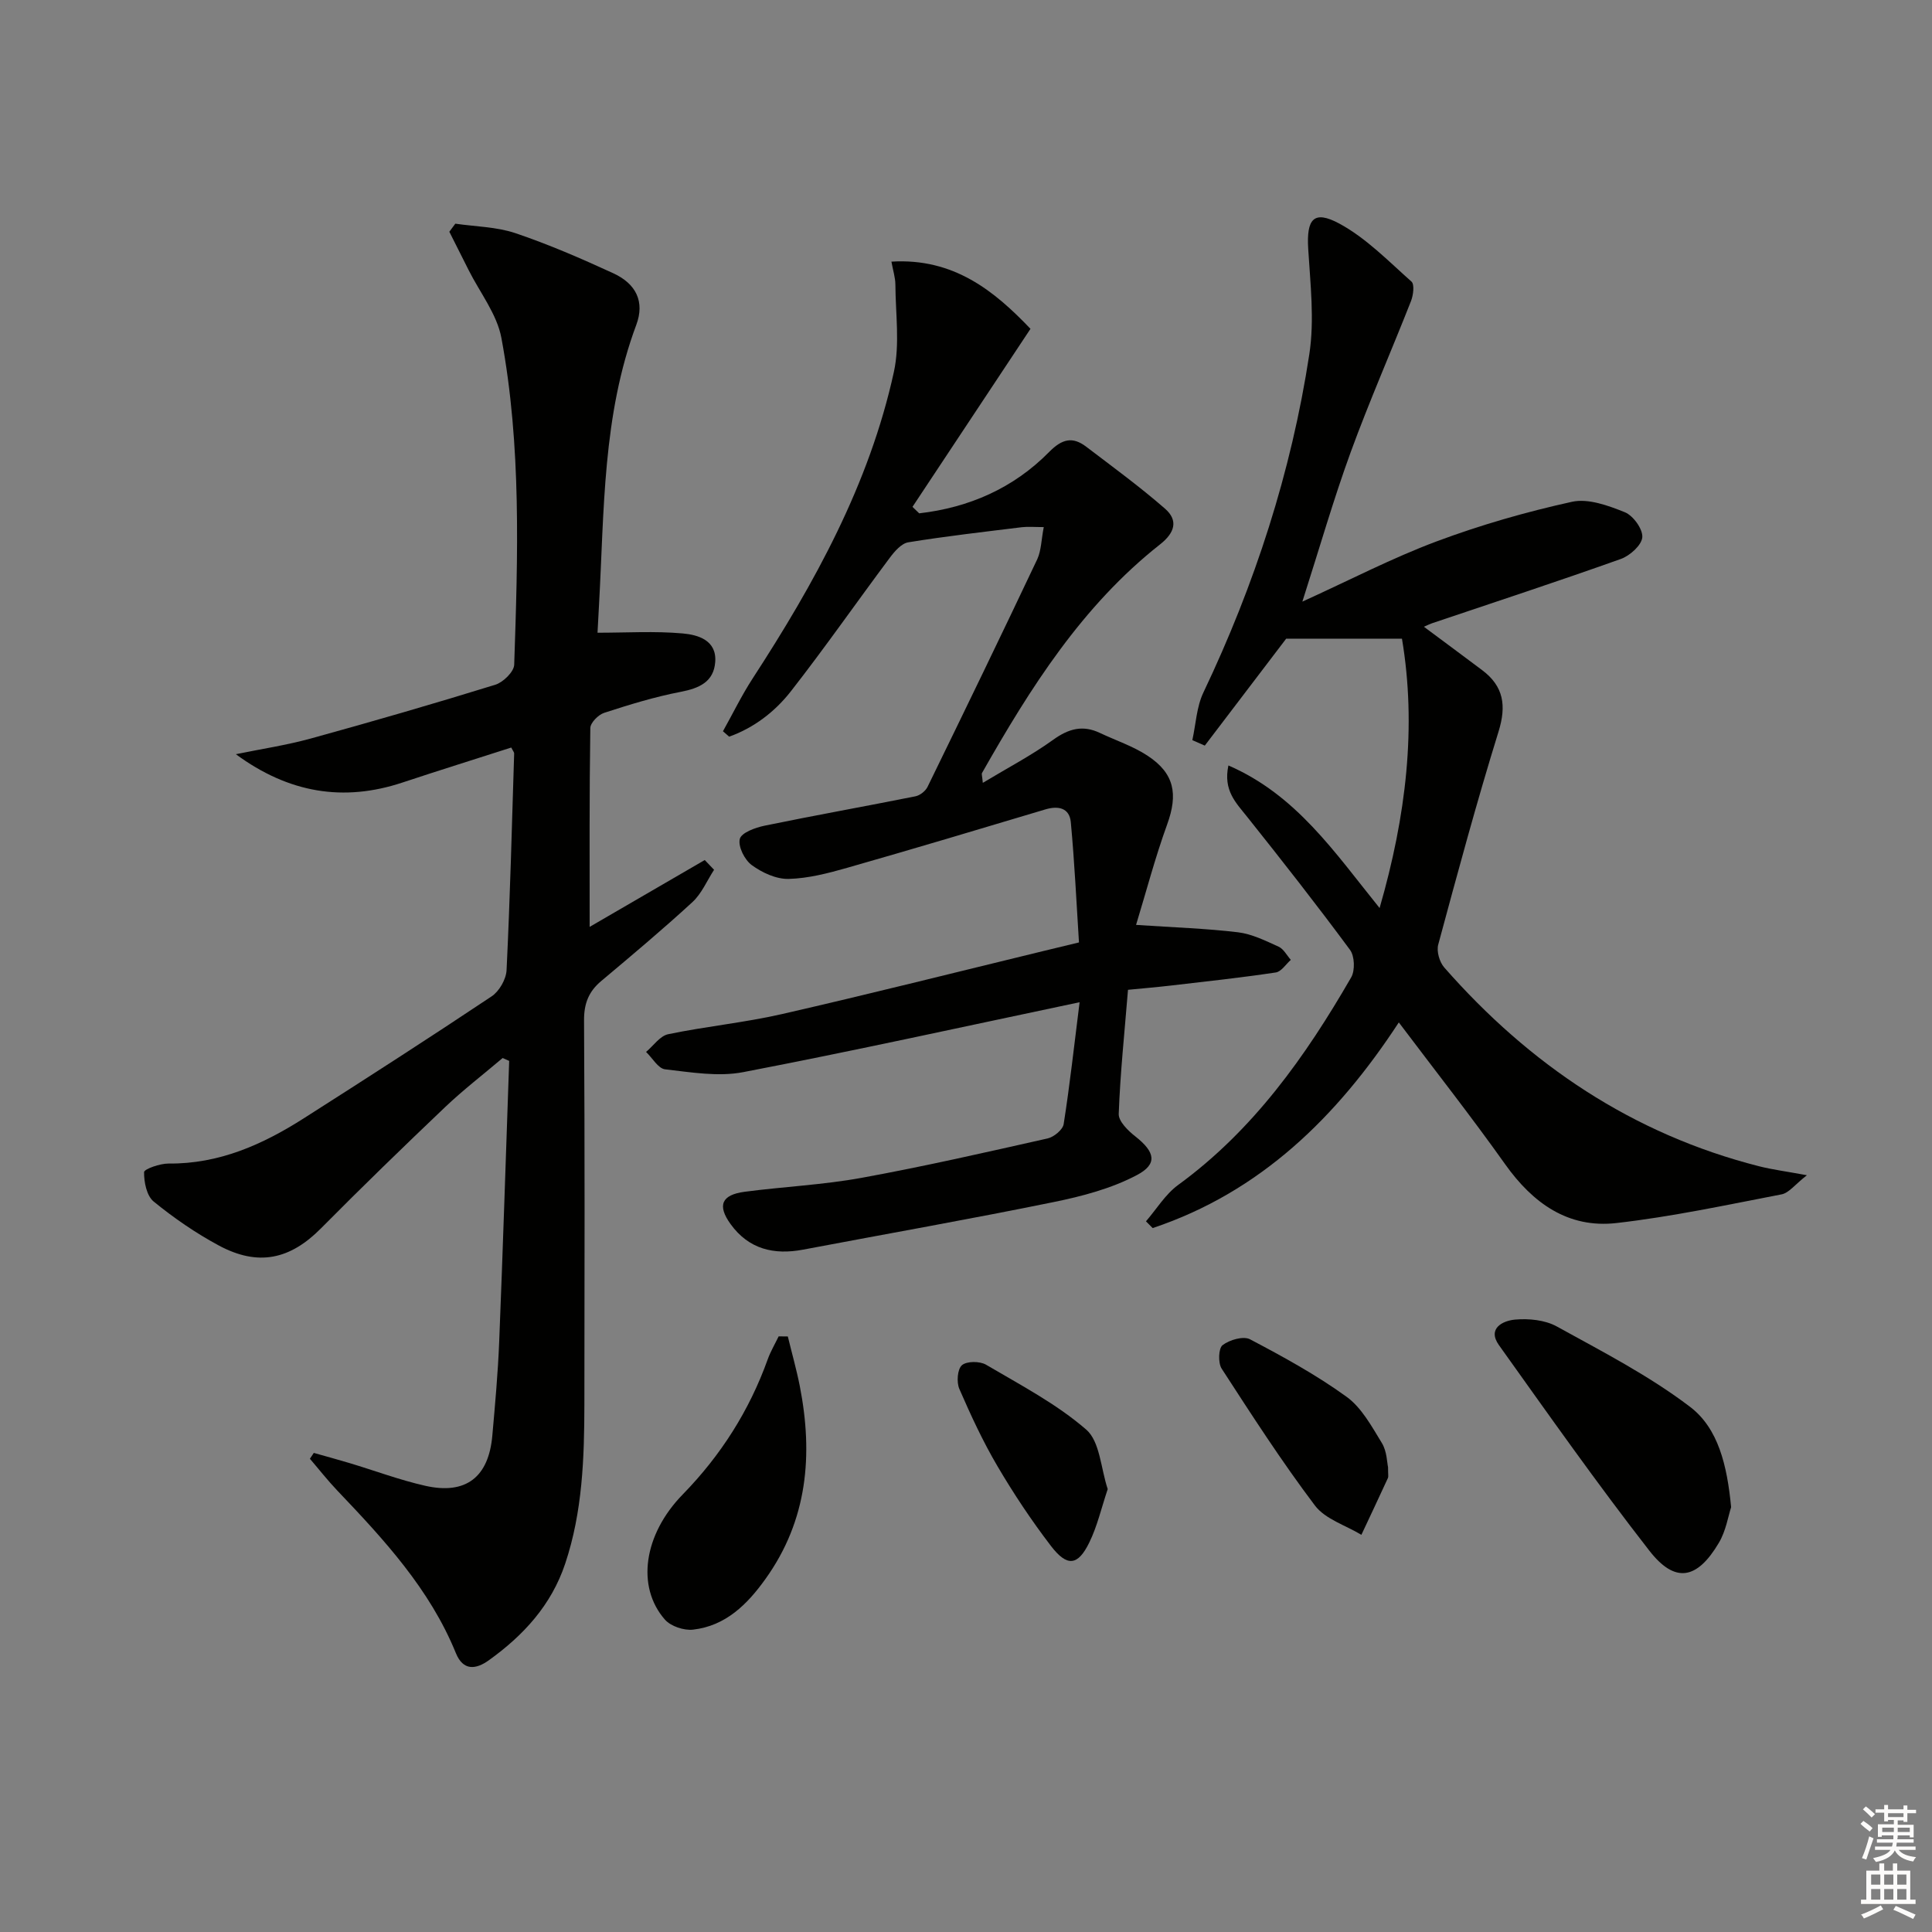 <svg enable-background="new 0 0 400 400" viewBox="0 0 400 400" xmlns="http://www.w3.org/2000/svg"><rect x="0" y="0" width="400" height="400" fill="#808080" stroke="none"/><g fill="#010100"><path d="m122.08 191.9c7.81-4.54 15.82-9.19 23.83-13.84.64.67 1.29 1.35 1.93 2.02-1.47 2.26-2.56 4.92-4.48 6.69-6.12 5.63-12.5 10.98-18.87 16.33-2.62 2.19-3.59 4.68-3.57 8.17.16 26.49.11 52.98.07 79.47-.02 11.15-.38 22.25-3.97 32.99-2.87 8.6-8.64 14.86-15.81 20.01-2.69 1.93-5.32 2.23-6.83-1.49-5.4-13.26-14.89-23.51-24.55-33.65-1.99-2.09-3.78-4.38-5.67-6.58.27-.4.54-.81.81-1.21 2.46.7 4.93 1.36 7.38 2.1 5.24 1.57 10.39 3.51 15.71 4.71 8.39 1.89 13.11-1.78 13.87-10.38.57-6.45 1.16-12.91 1.42-19.38.78-19.4 1.39-38.8 2.07-58.21-.45-.2-.9-.4-1.35-.6-3.97 3.37-8.12 6.56-11.89 10.14-8.68 8.26-17.28 16.6-25.71 25.11-6.39 6.46-12.99 7.96-21.18 3.56-4.76-2.56-9.29-5.68-13.47-9.09-1.45-1.18-2.02-4.02-1.99-6.09.01-.64 3.3-1.8 5.08-1.78 10.44.1 19.44-3.92 27.96-9.35 13.04-8.31 26.05-16.68 38.91-25.26 1.58-1.05 3.01-3.54 3.1-5.44.72-14.93 1.11-29.88 1.57-44.83.01-.29-.27-.58-.6-1.25-7.46 2.4-15.01 4.75-22.51 7.24-12.19 4.05-23.54 2.21-34.51-5.86 5.18-1.07 10.43-1.85 15.52-3.25 12.78-3.52 25.52-7.21 38.19-11.13 1.63-.5 3.87-2.68 3.92-4.15.76-22.61 1.51-45.28-2.65-67.65-.92-4.94-4.45-9.39-6.79-14.06-1.32-2.65-2.66-5.29-3.99-7.93.41-.56.83-1.12 1.24-1.67 4.16.61 8.51.64 12.43 1.96 6.9 2.33 13.63 5.25 20.26 8.3 4.77 2.19 6.55 5.92 4.78 10.68-7.01 18.77-6.63 38.46-7.72 57.97-.13 2.28-.24 4.56-.31 5.78 6.04 0 11.89-.37 17.66.15 3.14.28 7.04 1.4 6.71 5.89-.3 4.14-3.31 5.46-7.16 6.2-5.36 1.03-10.62 2.65-15.82 4.34-1.22.39-2.87 2.06-2.88 3.16-.21 13.62-.14 27.24-.14 41.16z"/><path d="m216.1 109.13c-1.94 0-3.25-.13-4.52.02-7.86.97-15.73 1.86-23.53 3.13-1.43.23-2.86 1.9-3.85 3.23-6.86 9.18-13.41 18.6-20.47 27.63-3.31 4.23-7.65 7.55-12.76 9.38-.43-.37-.86-.75-1.29-1.12 2.04-3.65 3.87-7.42 6.14-10.92 12.84-19.75 24.17-40.25 29.25-63.48 1.26-5.78.34-12.06.31-18.1-.01-1.42-.48-2.85-.82-4.73 12.91-.79 21.33 6.09 28.79 13.91-8.25 12.44-16.34 24.65-24.43 36.86.46.45.93.89 1.39 1.34 10.32-1.19 19.51-5.2 26.9-12.7 2.67-2.71 4.85-3.25 7.68-1.09 5.51 4.19 11.11 8.29 16.32 12.83 2.77 2.42 2.04 4.97-1.02 7.38-16.16 12.73-26.89 29.76-36.87 47.33-.13.22.03.6.16 2.05 5.16-3.11 10.09-5.69 14.56-8.91 3.19-2.3 6.11-3.12 9.67-1.43 3.29 1.56 6.83 2.72 9.85 4.7 5.62 3.68 6.36 7.98 4.09 14.24-2.51 6.92-4.38 14.07-6.44 20.81 7.88.53 14.53.74 21.11 1.53 2.88.35 5.69 1.75 8.4 2.98 1.04.47 1.7 1.79 2.53 2.73-1.03.91-1.97 2.44-3.12 2.61-7.22 1.08-14.48 1.87-21.73 2.71-2.94.34-5.9.59-8.86.88-.72 8.86-1.61 17.27-1.92 25.69-.06 1.53 1.94 3.49 3.45 4.67 4.04 3.18 4.7 5.69.29 8.01-5.27 2.78-11.33 4.38-17.24 5.58-17.23 3.52-34.55 6.57-51.82 9.84-6.06 1.15-11.27-.08-15.03-5.27-2.81-3.88-1.9-6.08 2.93-6.71 8.07-1.06 16.24-1.43 24.23-2.89 12.89-2.35 25.68-5.27 38.47-8.15 1.3-.29 3.13-1.8 3.32-2.96 1.26-7.99 2.14-16.04 3.3-25.24-23.97 5.05-46.76 10.08-69.67 14.48-5.17.99-10.8.02-16.15-.59-1.43-.16-2.63-2.35-3.94-3.6 1.52-1.27 2.88-3.32 4.59-3.67 7.79-1.62 15.77-2.39 23.52-4.16 18.1-4.14 36.11-8.68 54.15-13.06 2.09-.51 4.18-1.01 7.37-1.78-.52-8.15-.91-16.53-1.69-24.89-.27-2.93-2.55-3.47-5.27-2.65-13.66 4.09-27.32 8.18-41.03 12.09-3.96 1.13-8.08 2.2-12.14 2.3-2.56.06-5.49-1.3-7.63-2.87-1.47-1.08-2.86-3.85-2.46-5.41.32-1.29 3.22-2.35 5.13-2.74 10.38-2.14 20.82-4 31.22-6.08.95-.19 2.09-1.08 2.52-1.96 7.65-15.67 15.26-31.37 22.72-47.14.83-1.83.83-4.05 1.34-6.64z"/><path d="m254.33 158.48c14.06 6.1 21.98 17.98 31.3 29.52 5.51-19.05 7.69-37.59 4.63-55.77-8.43 0-16.07 0-23.97 0-5.33 7.01-11.09 14.57-16.85 22.14-.86-.38-1.72-.75-2.58-1.13.73-3.29.87-6.87 2.28-9.84 10.63-22.33 18.21-45.64 21.94-70.06 1.09-7.11.21-14.57-.23-21.83-.37-6.14 1.11-8.09 6.44-5.22 5.54 2.99 10.15 7.76 14.94 12.01.66.59.38 2.82-.1 4.04-4.11 10.45-8.64 20.75-12.49 31.29-3.56 9.77-6.43 19.79-10 30.93 9.81-4.46 18.59-9.03 27.79-12.47 9.1-3.4 18.54-6.11 28.03-8.2 3.36-.74 7.51.78 10.94 2.16 1.73.7 3.75 3.49 3.62 5.18-.13 1.65-2.57 3.83-4.45 4.5-12.96 4.62-26.03 8.91-39.06 13.3-.42.14-.83.35-1.71.73 4.21 3.14 8.15 6.04 12.07 8.99 4.46 3.35 5.05 7.36 3.38 12.74-4.52 14.58-8.5 29.34-12.48 44.08-.38 1.39.26 3.61 1.24 4.73 17.66 20.13 39.01 34.5 65.18 41.16 2.71.69 5.5 1.04 9.91 1.86-2.47 1.92-3.72 3.67-5.25 3.96-11.36 2.19-22.71 4.63-34.19 5.94-9.99 1.13-17.29-4.1-23.03-12.17-7-9.86-14.49-19.38-22.02-29.37-12.79 19.56-28.64 35.11-50.96 42.58-.46-.47-.93-.93-1.39-1.4 2.19-2.53 4.01-5.58 6.64-7.51 15.58-11.35 26.4-26.62 35.85-43 .82-1.43.72-4.4-.25-5.7-6.9-9.34-14.07-18.48-21.31-27.56-2.28-2.88-4.97-5.41-3.86-10.61z"/><path d="m358.41 312.05c-.6 1.83-1.07 4.89-2.53 7.36-4.52 7.64-9.08 8.48-14.41 1.63-10.79-13.85-20.91-28.23-31.12-42.53-2.49-3.49.82-5.07 3.3-5.3 2.84-.26 6.21.07 8.65 1.41 9.42 5.2 19.11 10.18 27.62 16.66 5.84 4.45 7.67 12.14 8.49 20.77z"/><path d="m163.11 276.7c.83 3.43 1.8 6.83 2.48 10.28 2.78 14.21 1.62 27.75-7.11 39.93-3.77 5.27-8.24 9.72-15 10.49-1.87.21-4.59-.69-5.81-2.07-5.97-6.79-4.43-17.61 3.68-25.92 7.9-8.1 13.79-17.36 17.6-27.98.59-1.64 1.5-3.17 2.26-4.75.65 0 1.28.01 1.9.02z"/><path d="m287.38 303.77c0 1.57.11 1.95-.02 2.23-1.81 3.93-3.66 7.85-5.5 11.77-3.27-1.98-7.48-3.24-9.62-6.07-6.88-9.11-13.09-18.75-19.31-28.34-.76-1.18-.67-4.2.19-4.86 1.43-1.1 4.31-1.94 5.69-1.21 6.86 3.61 13.71 7.36 19.97 11.89 3.13 2.26 5.22 6.15 7.32 9.58 1.06 1.73 1.07 4.1 1.28 5.01z"/><path d="m229.34 308.3c-1.33 3.98-2.17 7.7-3.8 11.03-2.37 4.87-4.6 5.13-7.97.72-4.02-5.25-7.71-10.8-11.06-16.5-3.01-5.11-5.52-10.54-7.89-15.99-.6-1.39-.41-4.08.54-4.91.99-.86 3.7-.86 4.99-.1 7.11 4.19 14.58 8.09 20.75 13.44 2.84 2.48 3.01 8.03 4.44 12.31z"/></g><path d="m385.2 377.6.6-.6c.6.4 1.3.9 1.9 1.5l-.6.7c-.8-.6-1.4-1.1-1.9-1.6zm.3 7.1c.6-1.4 1.1-2.9 1.5-4.5.3.1.6.3.9.4-.5 1.4-1 2.9-1.5 4.4zm.2-10.1.6-.6c.7.5 1.3 1.1 1.9 1.6l-.7.7c-.6-.6-1.2-1.2-1.8-1.7zm8.4-.8h.8v.9h1.8v.7h-1.8v1.8h-.8v-.3h-1.2v.9h3.3v2.6h-.8v-.4h-2.5c0 .3 0 .6-.1.8h3.4v.7h-3.5c0 .3-.1.6-.1.8h4v.7h-3.5c.7.9 1.9 1.3 3.6 1.5-.2.2-.4.5-.6.9-1.9-.3-3.2-1.1-3.8-2.3-.5 1.1-1.8 2-3.9 2.4-.2-.3-.4-.5-.6-.8 1.9-.4 3.1-.9 3.6-1.7h-3.2v-.7h3.5c.1-.2.1-.5.2-.8h-3.3v-.7h3.4c0-.2 0-.5 0-.8h-2.4v.3h-.8v-2.6h3.3v-.9h-1.2v.3h-.8v-1.8h-1.8v-.7h1.8v-.9h.8v.9h3.2zm-4.4 5.5h2.4c0-.3 0-.6 0-.9h-2.4zm1.2-3.1h3.2v-.8h-3.2zm4.4 2.2h-2.4v.9h2.5v-.9z" fill="#fcfbfa"/><path d="m389.2 385.8h.9v1.5h1.8v-1.5h.9v1.5h2.7v6h1.1v.9h-11.3v-.9h1.1v-6h2.7v-1.5zm.2 8.7.5.8c-1.2.6-2.5 1.3-4 1.9-.2-.3-.3-.6-.6-.8 1.6-.6 3-1.3 4.1-1.9zm-2-4.3h1.9v-2.1h-1.9zm0 3.1h1.9v-2.2h-1.9zm2.7-3.1h1.9v-2.1h-1.9zm0 3.1h1.9v-2.2h-1.9zm2.4 1.3c1.4.6 2.7 1.2 4.1 1.8l-.5.9c-1.5-.7-2.8-1.4-4.1-1.9zm2.2-6.5h-1.9v2.1h1.9zm-1.9 5.2h1.9v-2.2h-1.9z" fill="#fcfbfa"/></svg>